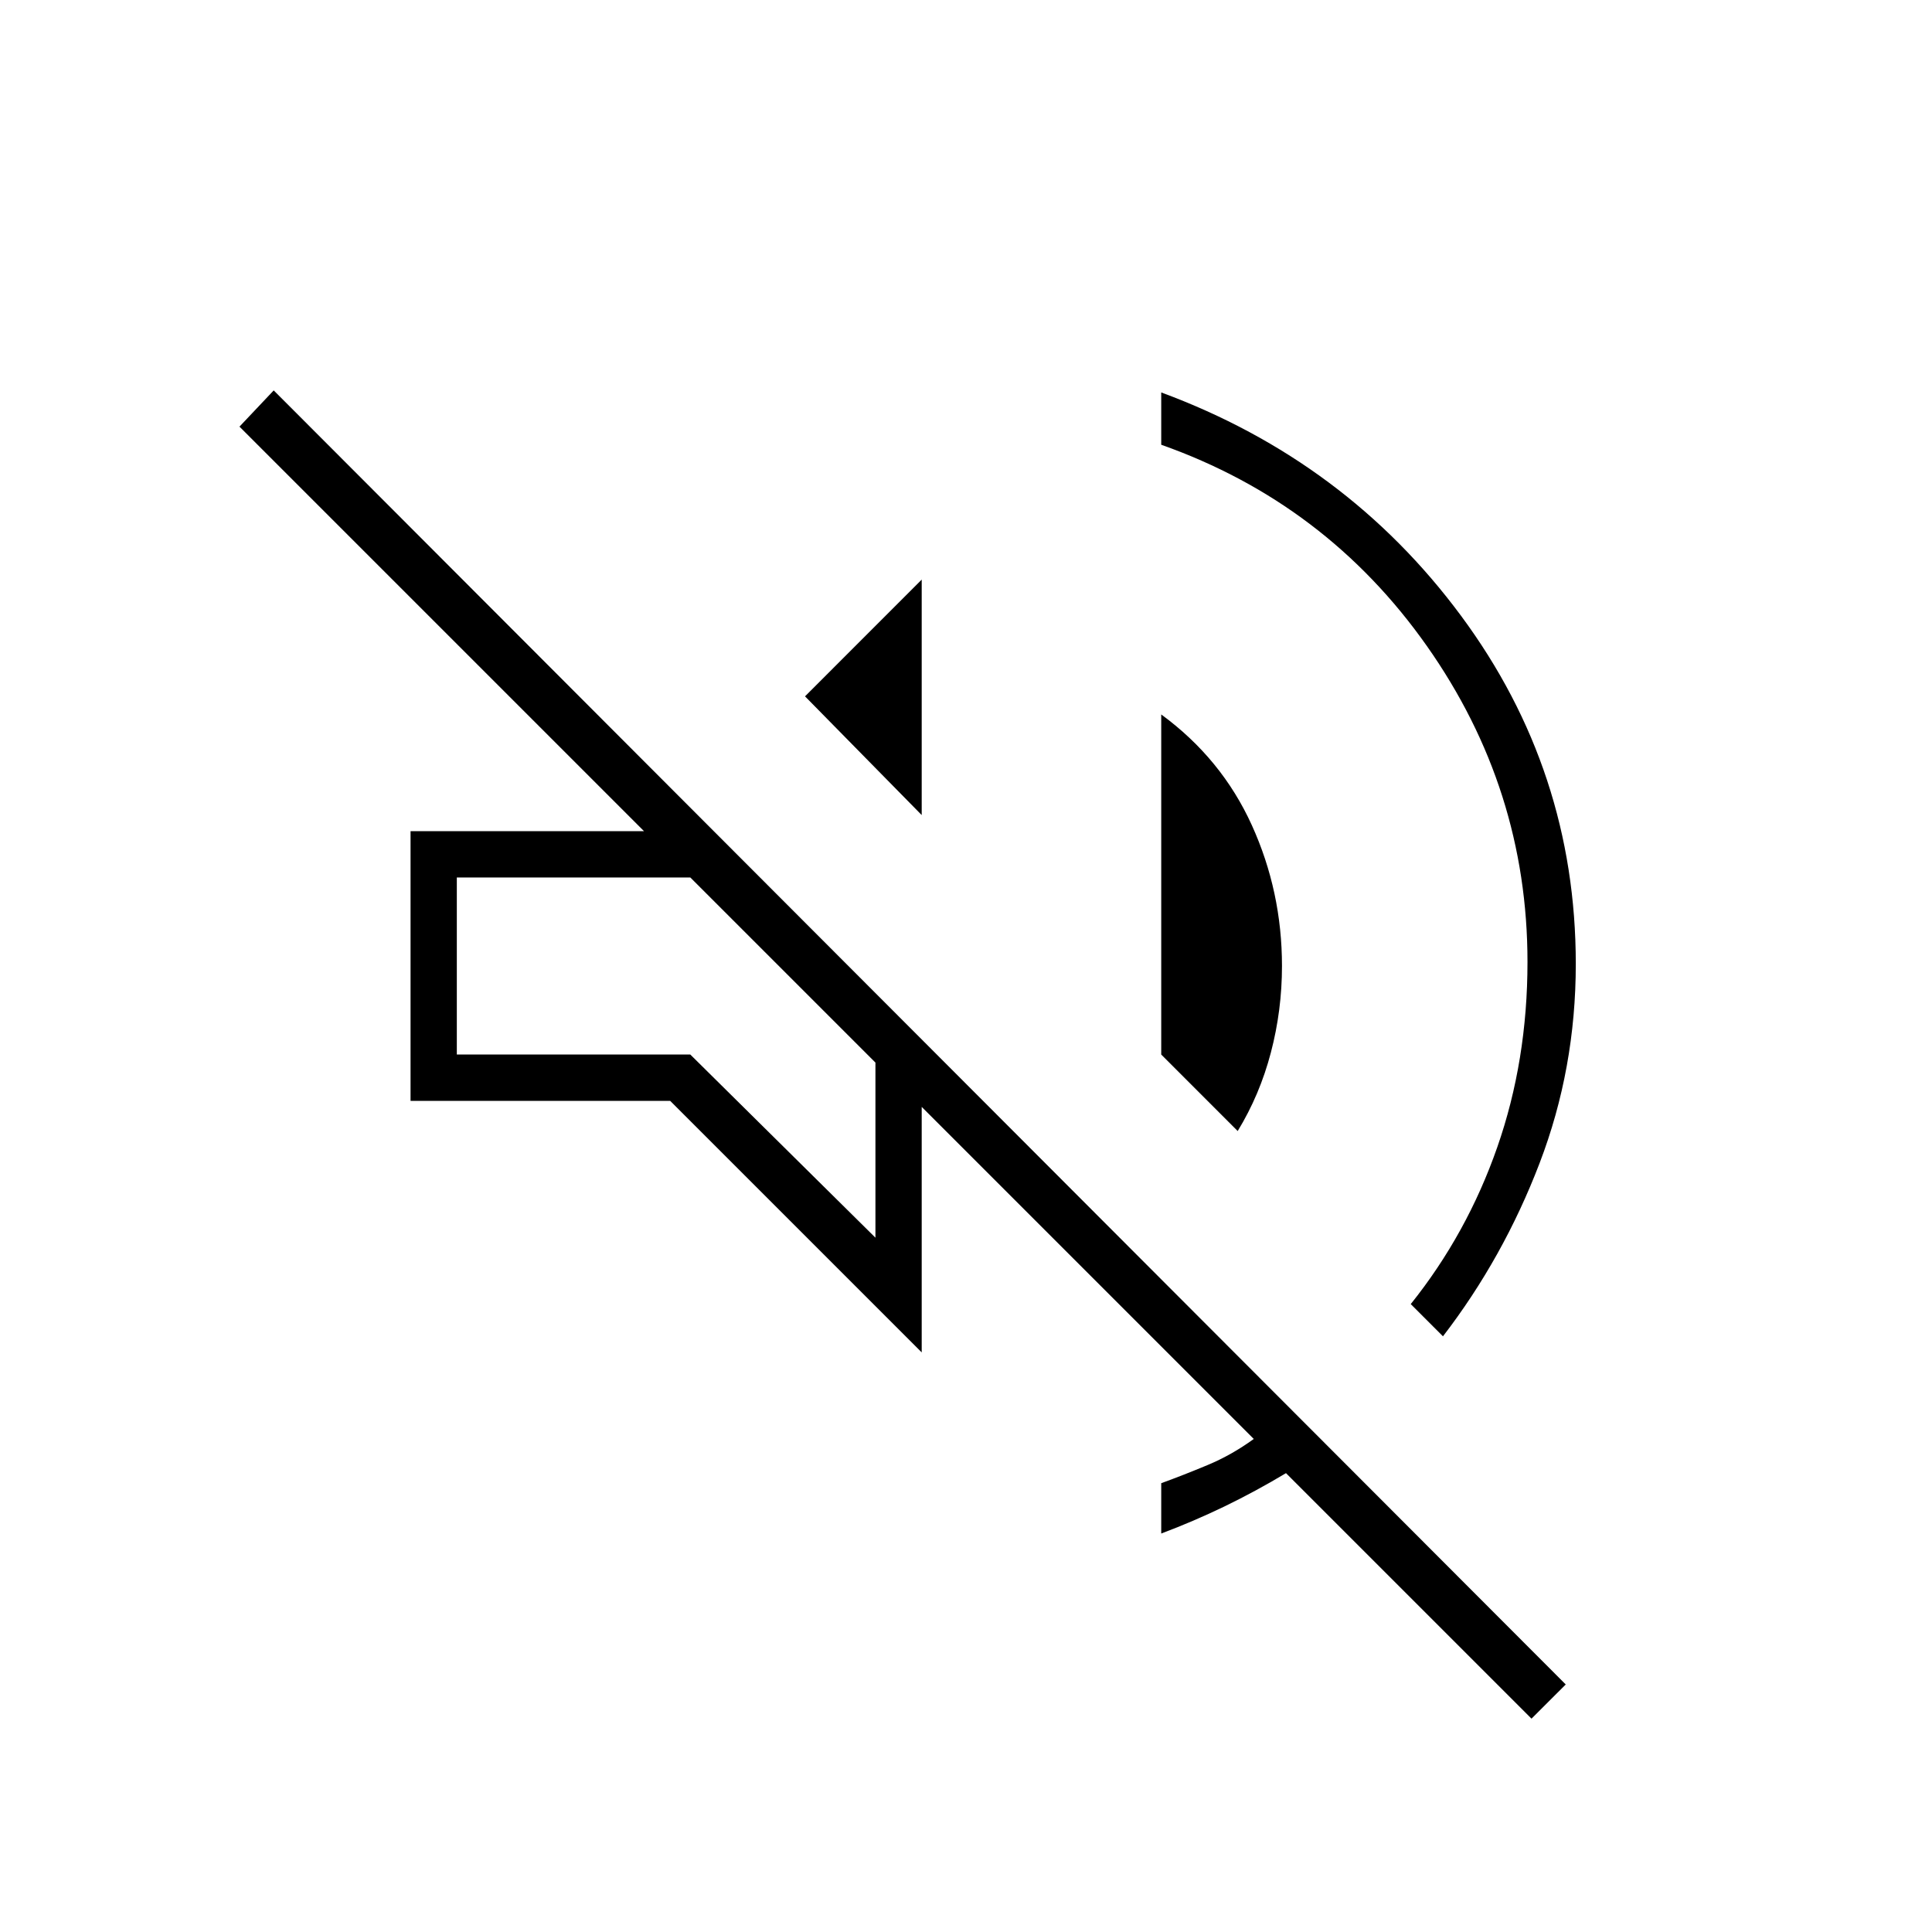 <svg xmlns="http://www.w3.org/2000/svg" height="40" width="40"><path d="M31.708 35.583 26.625 30.5Q26 30.875 25.354 31.188Q24.708 31.5 24.042 31.75V30.708Q24.5 30.542 25 30.333Q25.5 30.125 25.958 29.792L19.083 22.917V28L13.875 22.792H8.5V17.208H13.333L4.958 8.833L5.667 8.083L32.417 34.875ZM29.875 27.667 29.208 27Q30.375 25.542 31 23.75Q31.625 21.958 31.625 19.917Q31.625 16.333 29.542 13.375Q27.458 10.417 24.042 9.208V8.125Q27.875 9.542 30.25 12.75Q32.625 15.958 32.625 19.958Q32.625 22.125 31.875 24.083Q31.125 26.042 29.875 27.667ZM16.208 20.083ZM25.625 23.417 24.042 21.833V14.792Q25.292 15.708 25.917 17.083Q26.542 18.458 26.542 20Q26.542 20.917 26.312 21.792Q26.083 22.667 25.625 23.417ZM19.083 16.875 16.667 14.417 19.083 12ZM18.125 25.625V22L14.292 18.167H9.458V21.833H14.292Z"/></svg>